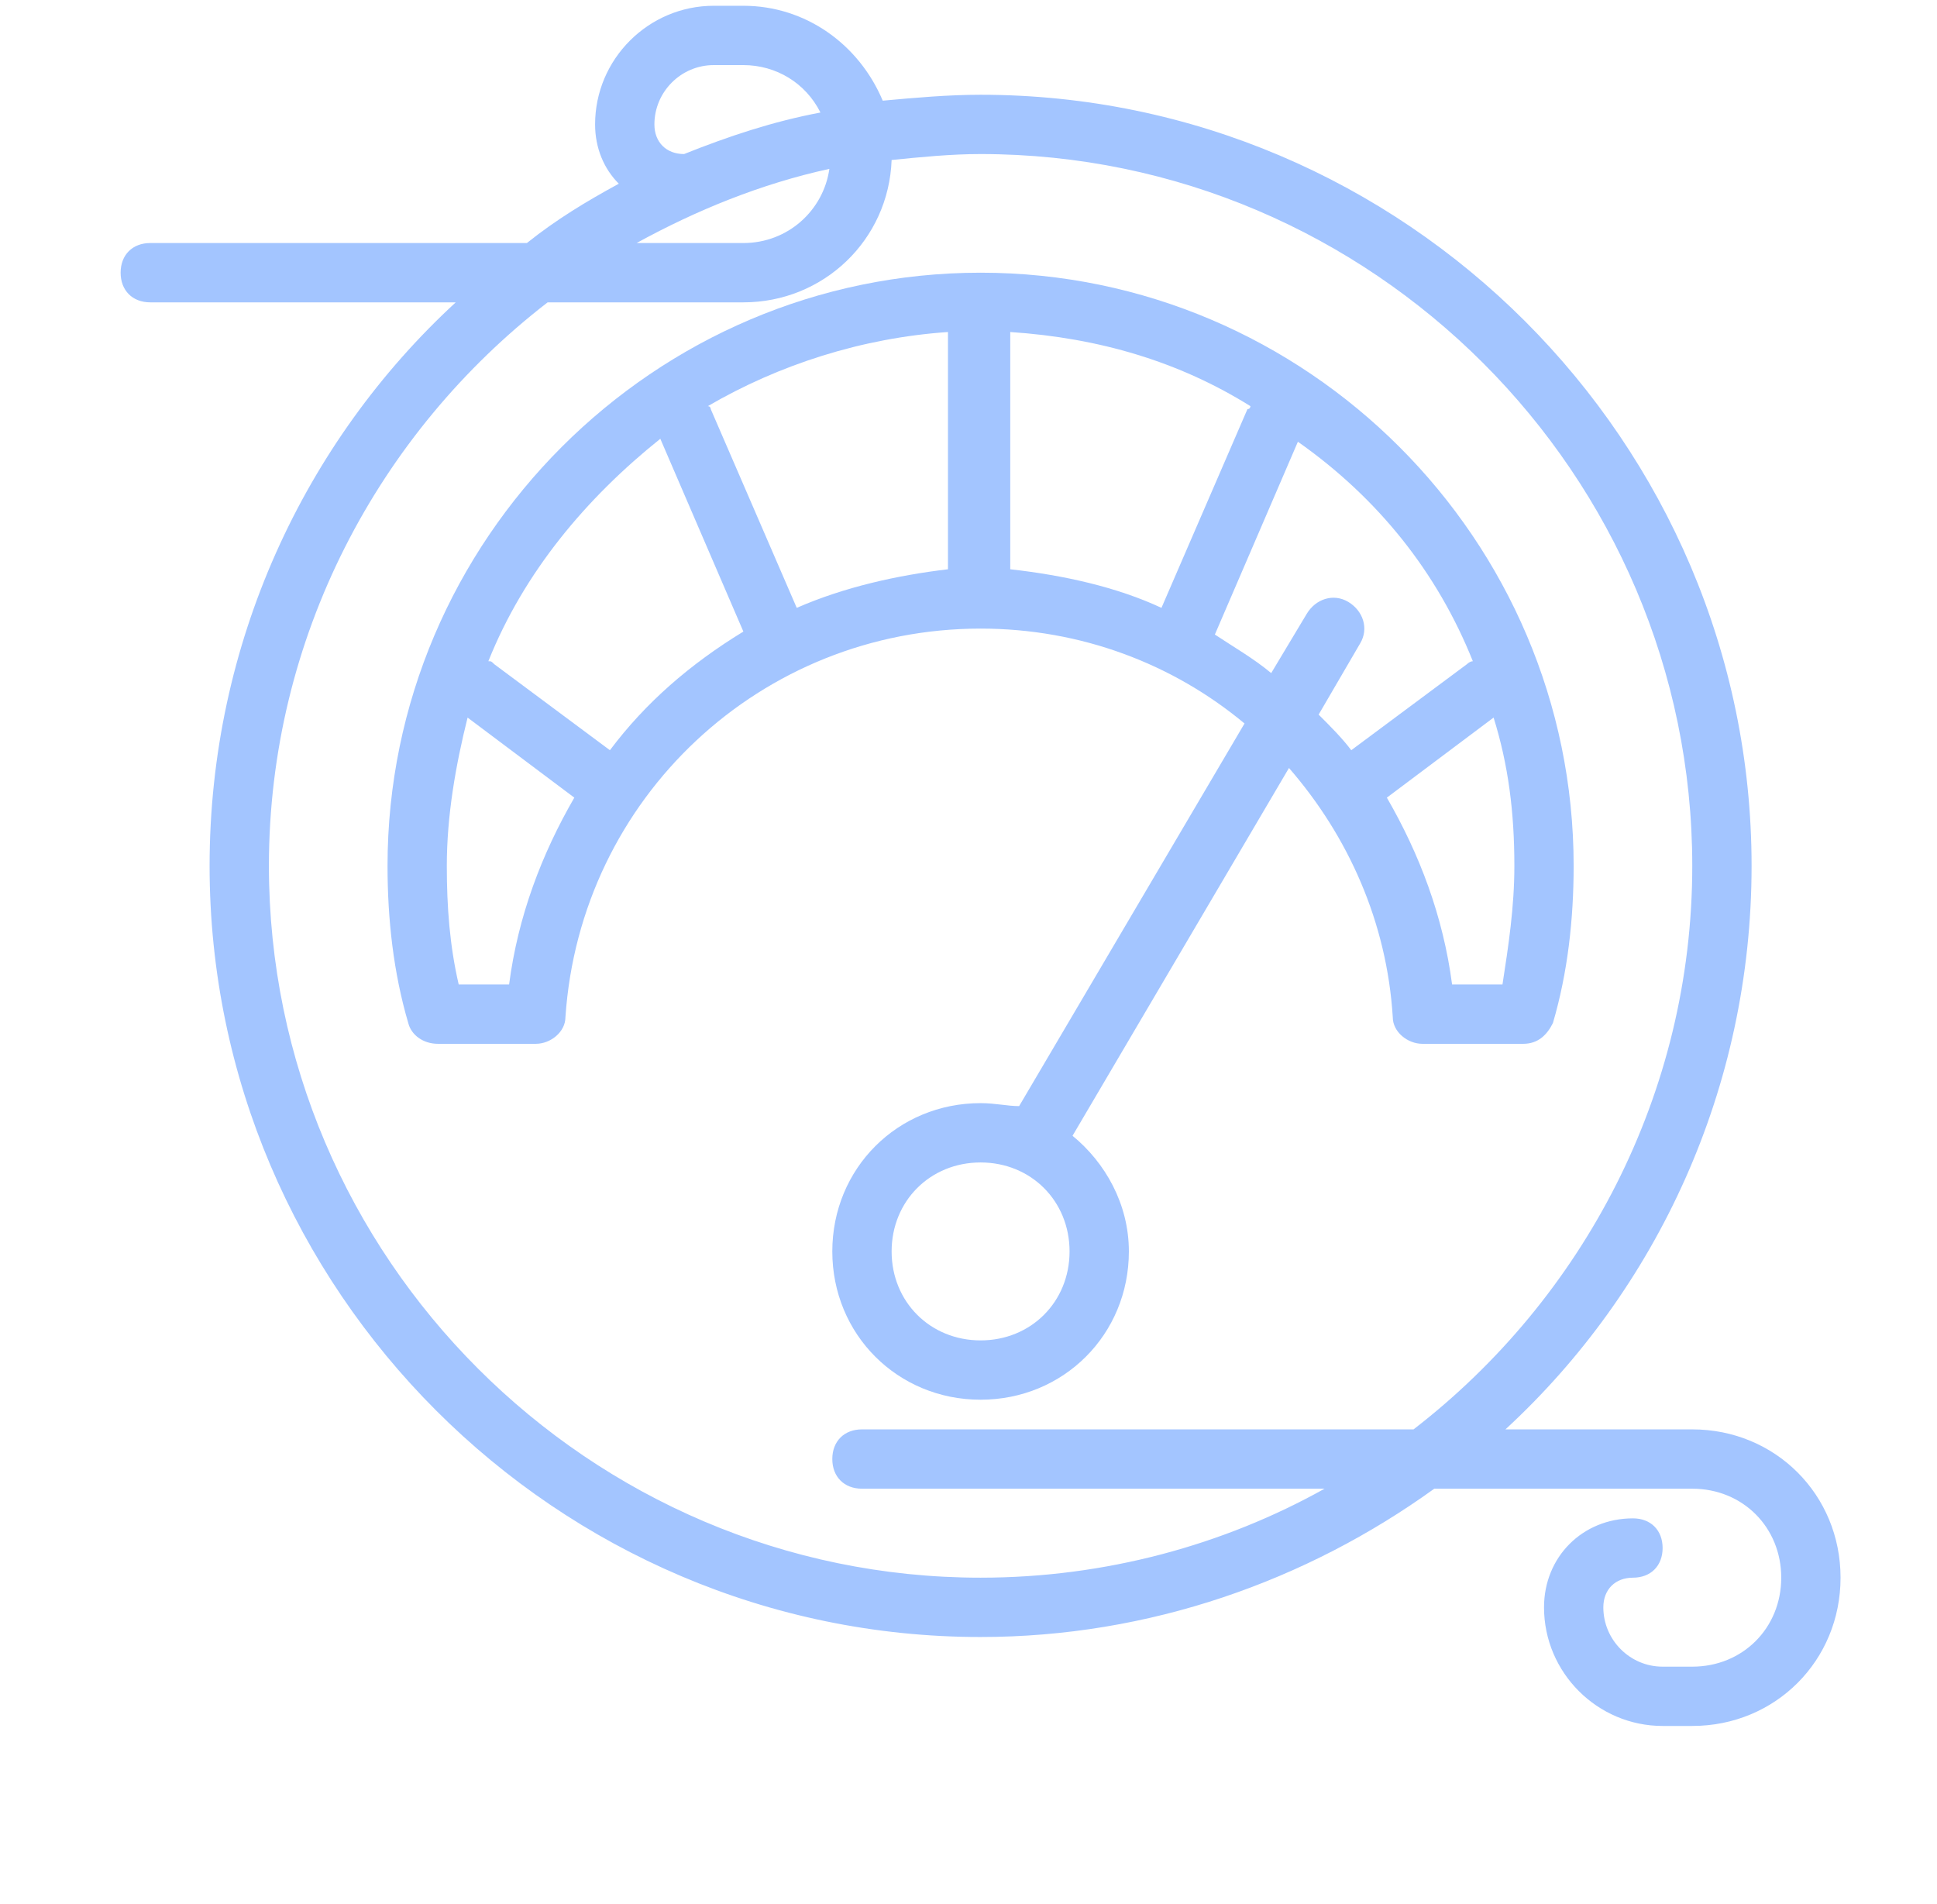 <svg width="58" height="57" viewBox="0 0 58 57" fill="none" xmlns="http://www.w3.org/2000/svg">
<g clip-path="url(#clip0_18_139)">
<path d="M37.265 21.66L30.516 33.115C30.161 33.115 29.806 33.026 29.362 33.026C26.876 33.026 24.922 34.979 24.922 37.466C24.922 39.952 26.876 41.905 29.362 41.905C31.848 41.905 33.802 39.952 33.802 37.466C33.802 36.045 33.091 34.802 32.115 34.003L38.596 22.992C40.372 25.035 41.527 27.61 41.704 30.451C41.704 30.895 42.148 31.25 42.592 31.25H45.611C46.055 31.25 46.321 30.984 46.499 30.629C46.943 29.119 47.12 27.521 47.12 25.923C47.12 16.155 39.129 8.164 29.362 8.164C19.595 8.164 11.604 16.155 11.604 25.923C11.604 27.521 11.781 29.119 12.225 30.629C12.314 30.984 12.669 31.25 13.113 31.25H16.043C16.487 31.25 16.931 30.895 16.931 30.451C17.375 23.88 22.791 18.819 29.362 18.819C32.381 18.819 35.133 19.885 37.265 21.66ZM29.362 40.129C27.853 40.129 26.698 38.975 26.698 37.466C26.698 35.956 27.853 34.802 29.362 34.802C30.872 34.802 32.026 35.956 32.026 37.466C32.026 38.975 30.872 40.129 29.362 40.129ZM23.857 18.198L21.282 12.248C21.282 12.248 21.282 12.16 21.193 12.16C23.324 10.917 25.81 10.117 28.385 9.94V17.043C26.876 17.221 25.278 17.576 23.857 18.198ZM30.25 17.043V9.94C32.914 10.117 35.311 10.828 37.442 12.16C37.442 12.16 37.442 12.248 37.353 12.248L34.778 18.198C33.447 17.576 31.848 17.221 30.25 17.043ZM44.989 29.474H43.48C43.214 27.432 42.503 25.567 41.527 23.88L44.723 21.483C45.167 22.904 45.345 24.324 45.345 25.923C45.345 27.166 45.167 28.32 44.989 29.474ZM44.102 19.796C44.013 19.796 43.924 19.885 43.924 19.885L40.461 22.46C40.195 22.105 39.84 21.749 39.484 21.394L40.727 19.263C40.994 18.819 40.816 18.286 40.372 18.02C39.928 17.754 39.396 17.931 39.129 18.375L38.064 20.151C37.531 19.707 36.909 19.352 36.377 18.997L38.863 13.225C41.26 14.912 43.036 17.132 44.102 19.796ZM15.244 29.474H13.735C13.468 28.32 13.379 27.166 13.379 25.923C13.379 24.413 13.646 22.904 14.001 21.483L17.197 23.88C16.221 25.567 15.51 27.432 15.244 29.474ZM18.263 22.46L14.8 19.885C14.711 19.796 14.711 19.796 14.623 19.796C15.688 17.132 17.553 14.912 19.772 13.136L22.259 18.908C20.66 19.885 19.328 21.039 18.263 22.46Z" fill="#A3C5FF"/>
<path d="M50.672 42.793H45.078C49.607 38.62 52.448 32.582 52.448 25.923C52.448 13.225 42.059 2.837 29.362 2.837C28.385 2.837 27.409 2.925 26.432 3.014C25.722 1.327 24.123 0.173 22.259 0.173H21.371C19.417 0.173 17.819 1.771 17.819 3.725C17.819 4.435 18.085 5.056 18.529 5.5C17.553 6.033 16.665 6.566 15.777 7.276H4.5C3.967 7.276 3.612 7.631 3.612 8.164C3.612 8.697 3.967 9.052 4.5 9.052H13.646C9.117 13.225 6.276 19.263 6.276 25.923C6.276 38.62 16.665 49.009 29.362 49.009C34.423 49.009 39.129 47.322 42.947 44.569H50.672C52.182 44.569 53.336 45.723 53.336 47.233C53.336 48.742 52.182 49.897 50.672 49.897H49.784C48.808 49.897 48.009 49.098 48.009 48.121C48.009 47.588 48.364 47.233 48.897 47.233C49.429 47.233 49.784 46.878 49.784 46.345C49.784 45.812 49.429 45.457 48.897 45.457C47.387 45.457 46.233 46.611 46.233 48.121C46.233 50.074 47.831 51.672 49.784 51.672H50.672C53.159 51.672 55.112 49.719 55.112 47.233C55.112 44.747 53.159 42.793 50.672 42.793ZM20.483 4.612C19.95 4.612 19.595 4.257 19.595 3.725C19.595 2.748 20.394 1.949 21.371 1.949H22.259C23.235 1.949 24.123 2.481 24.567 3.369C23.147 3.636 21.815 4.08 20.483 4.612ZM24.834 5.056C24.656 6.3 23.591 7.276 22.259 7.276H19.062C20.838 6.3 22.791 5.5 24.834 5.056ZM29.362 47.233C17.642 47.233 8.052 37.643 8.052 25.923C8.052 19.086 11.337 12.959 16.398 9.052H22.259C24.656 9.052 26.61 7.187 26.698 4.79C27.586 4.701 28.474 4.612 29.362 4.612C41.083 4.612 50.672 14.202 50.672 25.923C50.672 32.76 47.387 38.886 42.326 42.793H25.81C25.278 42.793 24.922 43.148 24.922 43.681C24.922 44.214 25.278 44.569 25.81 44.569H39.662C36.643 46.256 33.091 47.233 29.362 47.233Z" fill="#A3C5FF"/>
</g>
<defs>
<clipPath id="clip0_18_139">
<rect width="56.827" height="56.827" fill="white" transform="translate(0.77 0.173)"/>
</clipPath>
</defs>
</svg>
